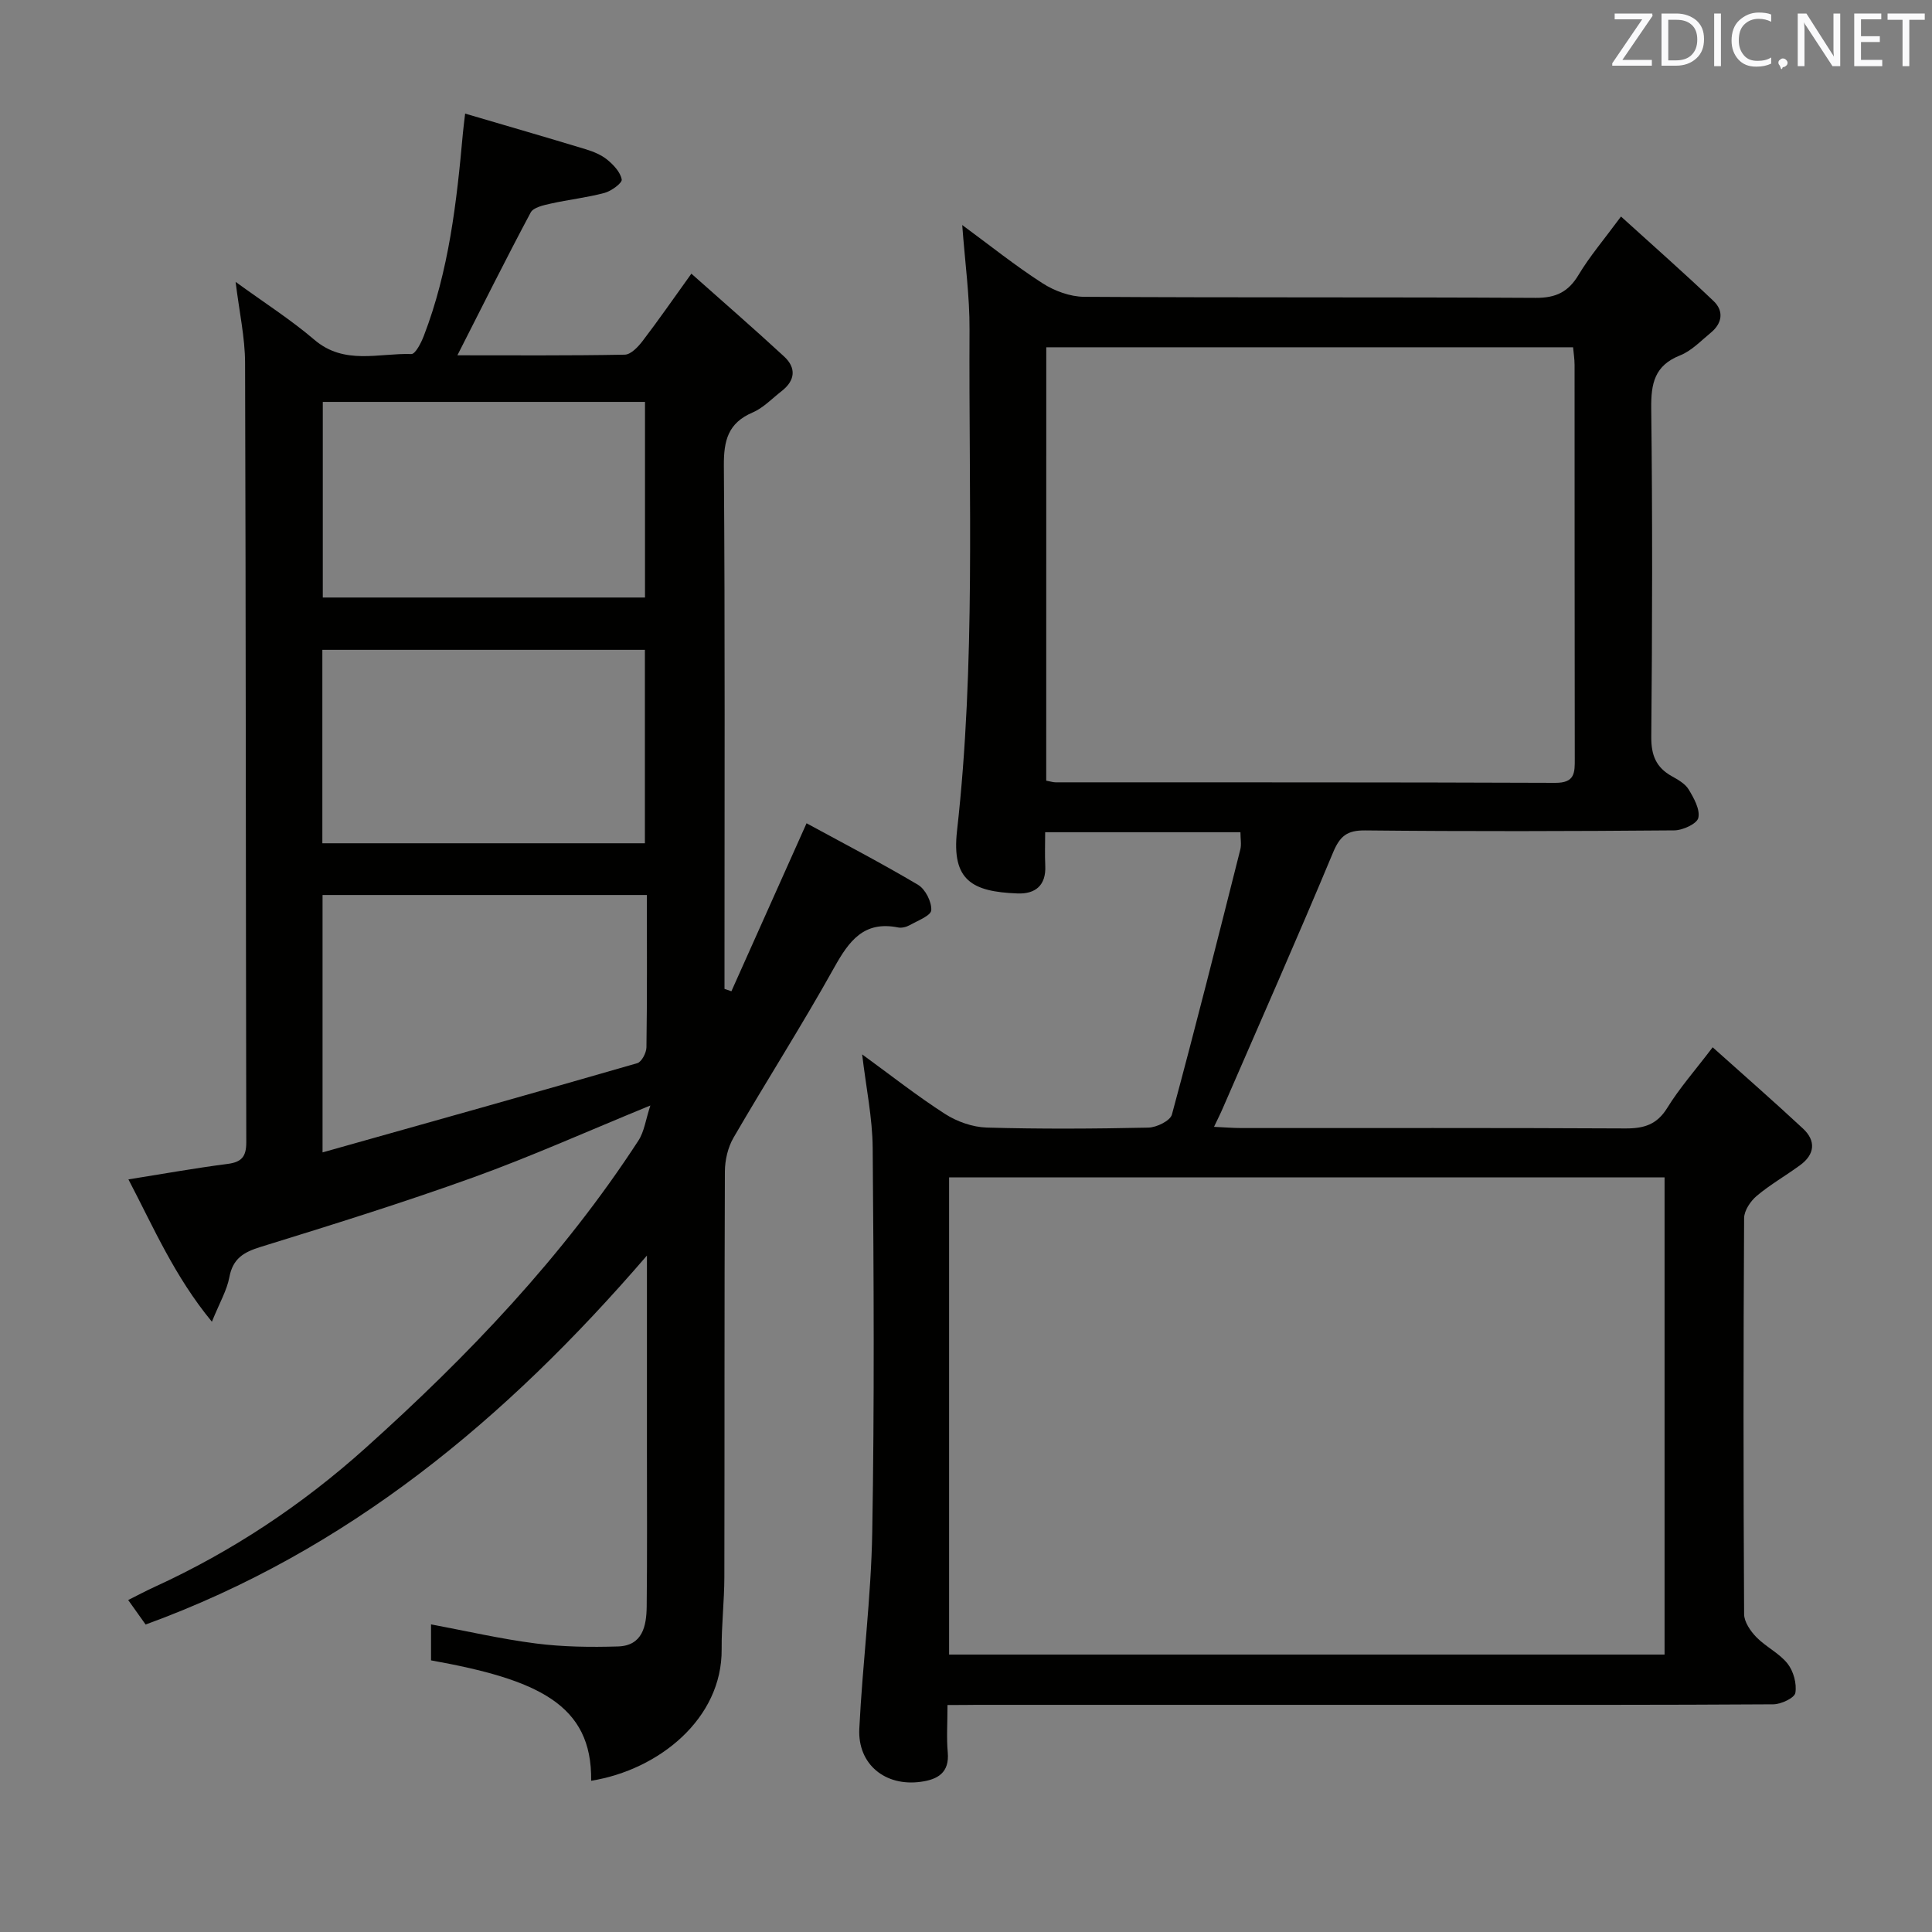 <svg enable-background="new 0 0 400 400" viewBox="0 0 400 400" xmlns="http://www.w3.org/2000/svg"><rect x="0" y="0" width="400" height="400" fill="#808080" stroke="none"/><path d="m122.39 368.69c.24-15.84-11.11-20.97-33.15-24.93 0-2.36 0-4.79 0-7.45 7.27 1.36 14.47 3.03 21.76 3.96 5.58.71 11.3.78 16.94.61 5.11-.15 5.9-4.25 5.95-8.25.12-10.83.05-21.66.05-32.49 0-12.82 0-25.63 0-40.19-29.27 34-62.01 61.17-103.79 76.39-1.06-1.49-2.19-3.08-3.61-5.07 2.04-1.02 3.75-1.94 5.51-2.74 16.01-7.33 30.52-16.97 43.6-28.71 21.25-19.07 40.89-39.62 56.53-63.68 1.21-1.86 1.5-4.31 2.47-7.26-13.02 5.33-24.68 10.57-36.67 14.89-14.52 5.23-29.27 9.83-44.02 14.39-3.54 1.09-5.76 2.42-6.48 6.3-.5 2.67-1.97 5.16-3.61 9.19-7.76-9.44-12.01-19.39-17.28-29.47 7.2-1.15 13.83-2.34 20.51-3.2 2.9-.37 3.89-1.49 3.89-4.45-.11-53.82-.08-107.64-.25-161.45-.02-5.22-1.19-10.44-1.96-16.72 5.97 4.34 11.43 7.82 16.3 11.98 6.21 5.31 13.31 2.74 20.08 2.96.84.03 2.04-2.33 2.59-3.77 5.19-13.47 6.8-27.64 8.08-41.88.1-1.14.26-2.28.47-4.13 8.51 2.5 16.76 4.89 24.97 7.38 1.57.48 3.21 1.15 4.46 2.17 1.31 1.07 2.72 2.58 2.99 4.09.13.72-2.14 2.4-3.56 2.78-3.66.98-7.47 1.39-11.17 2.22-1.47.33-3.56.78-4.12 1.84-5.13 9.61-9.99 19.37-15.17 29.56 11.47 0 23.06.09 34.65-.13 1.27-.02 2.77-1.62 3.7-2.84 3.22-4.2 6.23-8.56 10.09-13.93 6.67 5.93 13.02 11.44 19.19 17.14 2.57 2.37 2.32 4.98-.51 7.18-1.97 1.53-3.78 3.47-6 4.42-5.09 2.18-5.99 5.81-5.95 11.02.25 34.32.13 68.65.13 102.97v5.35c.48.16.95.33 1.43.49 5.02-11.22 10.04-22.44 15.56-34.78 7.6 4.14 15.48 8.23 23.09 12.75 1.51.9 2.83 3.52 2.73 5.25-.07 1.13-2.83 2.17-4.48 3.1-.68.38-1.65.62-2.39.47-7.1-1.42-10.17 2.81-13.24 8.32-6.63 11.9-13.98 23.4-20.83 35.2-1.17 2.01-1.78 4.65-1.79 7-.12 27.99-.05 55.98-.11 83.98-.01 4.98-.6 9.96-.56 14.94.12 14.36-12.97 24.96-27.02 27.23zm11.54-183.39c-22.67 0-44.75 0-67.15 0v53.29c22.23-6.26 43.72-12.27 65.16-18.47.9-.26 1.89-2.15 1.9-3.3.15-10.3.09-20.61.09-31.52zm-67.1-102.09v40.5h66.71c0-13.65 0-27.01 0-40.5-22.35 0-44.3 0-66.71 0zm-.09 91.38h66.78c0-13.64 0-26.88 0-40.05-22.48 0-44.54 0-66.78 0z" fill="#010100"/><path d="m196.17 353c0 3.81-.22 6.82.05 9.78.39 4.24-2.08 5.64-5.56 6.12-7.37 1.03-13.11-3.61-12.75-10.98.67-13.6 2.45-27.16 2.68-40.76.46-26.49.31-52.99.09-79.49-.05-6.25-1.37-12.49-2.18-19.37 5.92 4.31 11.36 8.6 17.16 12.33 2.48 1.59 5.7 2.73 8.62 2.82 11.16.32 22.33.25 33.49.01 1.7-.04 4.51-1.41 4.86-2.7 4.93-18.23 9.54-36.55 14.16-54.87.27-1.05.03-2.23.03-3.59-13.48 0-26.59 0-40.43 0 0 2.36-.09 4.65.02 6.92.2 4.11-2.06 5.91-5.77 5.76-9.34-.36-13.65-2.68-12.5-12.96 3.88-34.55 2.4-69.18 2.59-103.79.04-6.93-.94-13.87-1.51-21.64 5.75 4.23 11 8.44 16.63 12.06 2.47 1.59 5.71 2.78 8.6 2.8 31.16.2 62.33.04 93.49.22 4.18.02 6.76-1.21 8.89-4.77 2.29-3.82 5.23-7.26 8.78-12.07 6.61 6 13.01 11.63 19.18 17.51 2.14 2.05 1.79 4.58-.56 6.52-2.05 1.68-4.01 3.78-6.39 4.72-5.29 2.1-6.03 5.82-5.97 10.98.27 22.66.22 45.33.01 67.99-.03 3.81.99 6.33 4.24 8.15 1.29.72 2.78 1.56 3.5 2.75 1.08 1.79 2.39 4.12 2 5.88-.26 1.21-3.22 2.58-4.98 2.59-21.33.18-42.66.23-63.99.01-3.79-.04-5.24 1.18-6.68 4.63-7.4 17.75-15.19 35.34-22.85 52.99-.45 1.05-.98 2.07-1.77 3.75 2.18.1 3.93.25 5.68.25 26.5.01 53-.06 79.5.08 3.84.02 6.53-.79 8.67-4.27 2.5-4.06 5.71-7.69 9.39-12.53 6.48 5.81 12.68 11.22 18.7 16.83 2.74 2.55 2.45 5.35-.6 7.58-2.95 2.16-6.16 3.99-8.95 6.33-1.3 1.09-2.63 3.05-2.64 4.63-.16 27.33-.16 54.66 0 81.99.01 1.62 1.32 3.52 2.55 4.78 1.96 2.01 4.73 3.3 6.44 5.46 1.23 1.56 1.94 4.14 1.62 6.06-.17 1.05-2.95 2.36-4.57 2.37-23.16.15-46.33.11-69.5.11-31.83 0-63.66 0-95.49 0-1.79.03-3.58.03-5.98.03zm.33-109.23v98.79h148.13c0-33.09 0-65.92 0-98.79-49.59 0-98.81 0-148.13 0zm20.11-82.14c.94.17 1.43.34 1.92.34 34.49.02 68.98-.03 103.47.11 4.1.02 4.05-2.11 4.04-5.03-.05-27.16-.02-54.32-.04-81.47 0-1.26-.21-2.52-.31-3.68-36.58 0-72.77 0-109.07 0-.01 30.1-.01 59.72-.01 89.73z" fill="#010100"/><g fill="#fafafb"><path d="m342.2 3.2-6.3 9.2h6.1v1.2h-8.2v-.5l6.2-9.1h-5.7v-1.2h7.8v.4z"/><path d="m344 13.7v-10.9h3.1c1.6 0 3 .5 4.1 1.4 1.1 1 1.6 2.2 1.6 3.9s-.5 3-1.6 4-2.5 1.5-4.2 1.5h-3zm1.4-9.6v8.4h1.6c1.4 0 2.5-.4 3.2-1.1.8-.8 1.2-1.8 1.2-3.2s-.4-2.4-1.2-3.1-1.8-1-3.1-1z"/><path d="m356.3 2.8v10.9h-1.4v-10.9z"/><path d="m366.6 13.2c-.8.4-1.8.6-3 .6-1.6 0-2.8-.5-3.7-1.5s-1.4-2.3-1.4-3.9c0-1.7.5-3.2 1.6-4.2s2.4-1.6 4-1.6c1 0 1.9.1 2.6.4v1.5c-.8-.4-1.6-.6-2.6-.6-1.2 0-2.2.4-3 1.2s-1.1 1.9-1.1 3.3c0 1.3.4 2.3 1.1 3.1s1.6 1.1 2.8 1.1c1.1 0 2-.2 2.8-.7v1.3z"/><path d="m368.2 13c0-.3.1-.5.3-.6.2-.2.4-.3.6-.3.3 0 .5.1.7.3s.3.4.3.6-.1.5-.3.6c-.2.2-.4.3-.7.3-.3 1-.5-.1-.6-.3-.2-.2-.3-.4-.3-.6z"/><path d="m381.1 13.7h-1.7l-5.5-8.4c-.2-.2-.3-.5-.4-.7 0 .2.1.8.1 1.5v7.6h-1.4v-10.9h1.8l5.3 8.3c.3.4.4.6.4.8 0-.3-.1-.8-.1-1.6v-7.5h1.4v10.9z"/><path d="m389.7 13.7h-5.8v-10.9h5.6v1.2h-4.2v3.5h3.9v1.2h-3.9v3.7h4.4z"/><path d="m398.4 4.1h-3.1v9.6h-1.4v-9.6h-3.1v-1.3h7.7v1.3z"/></g></svg>
